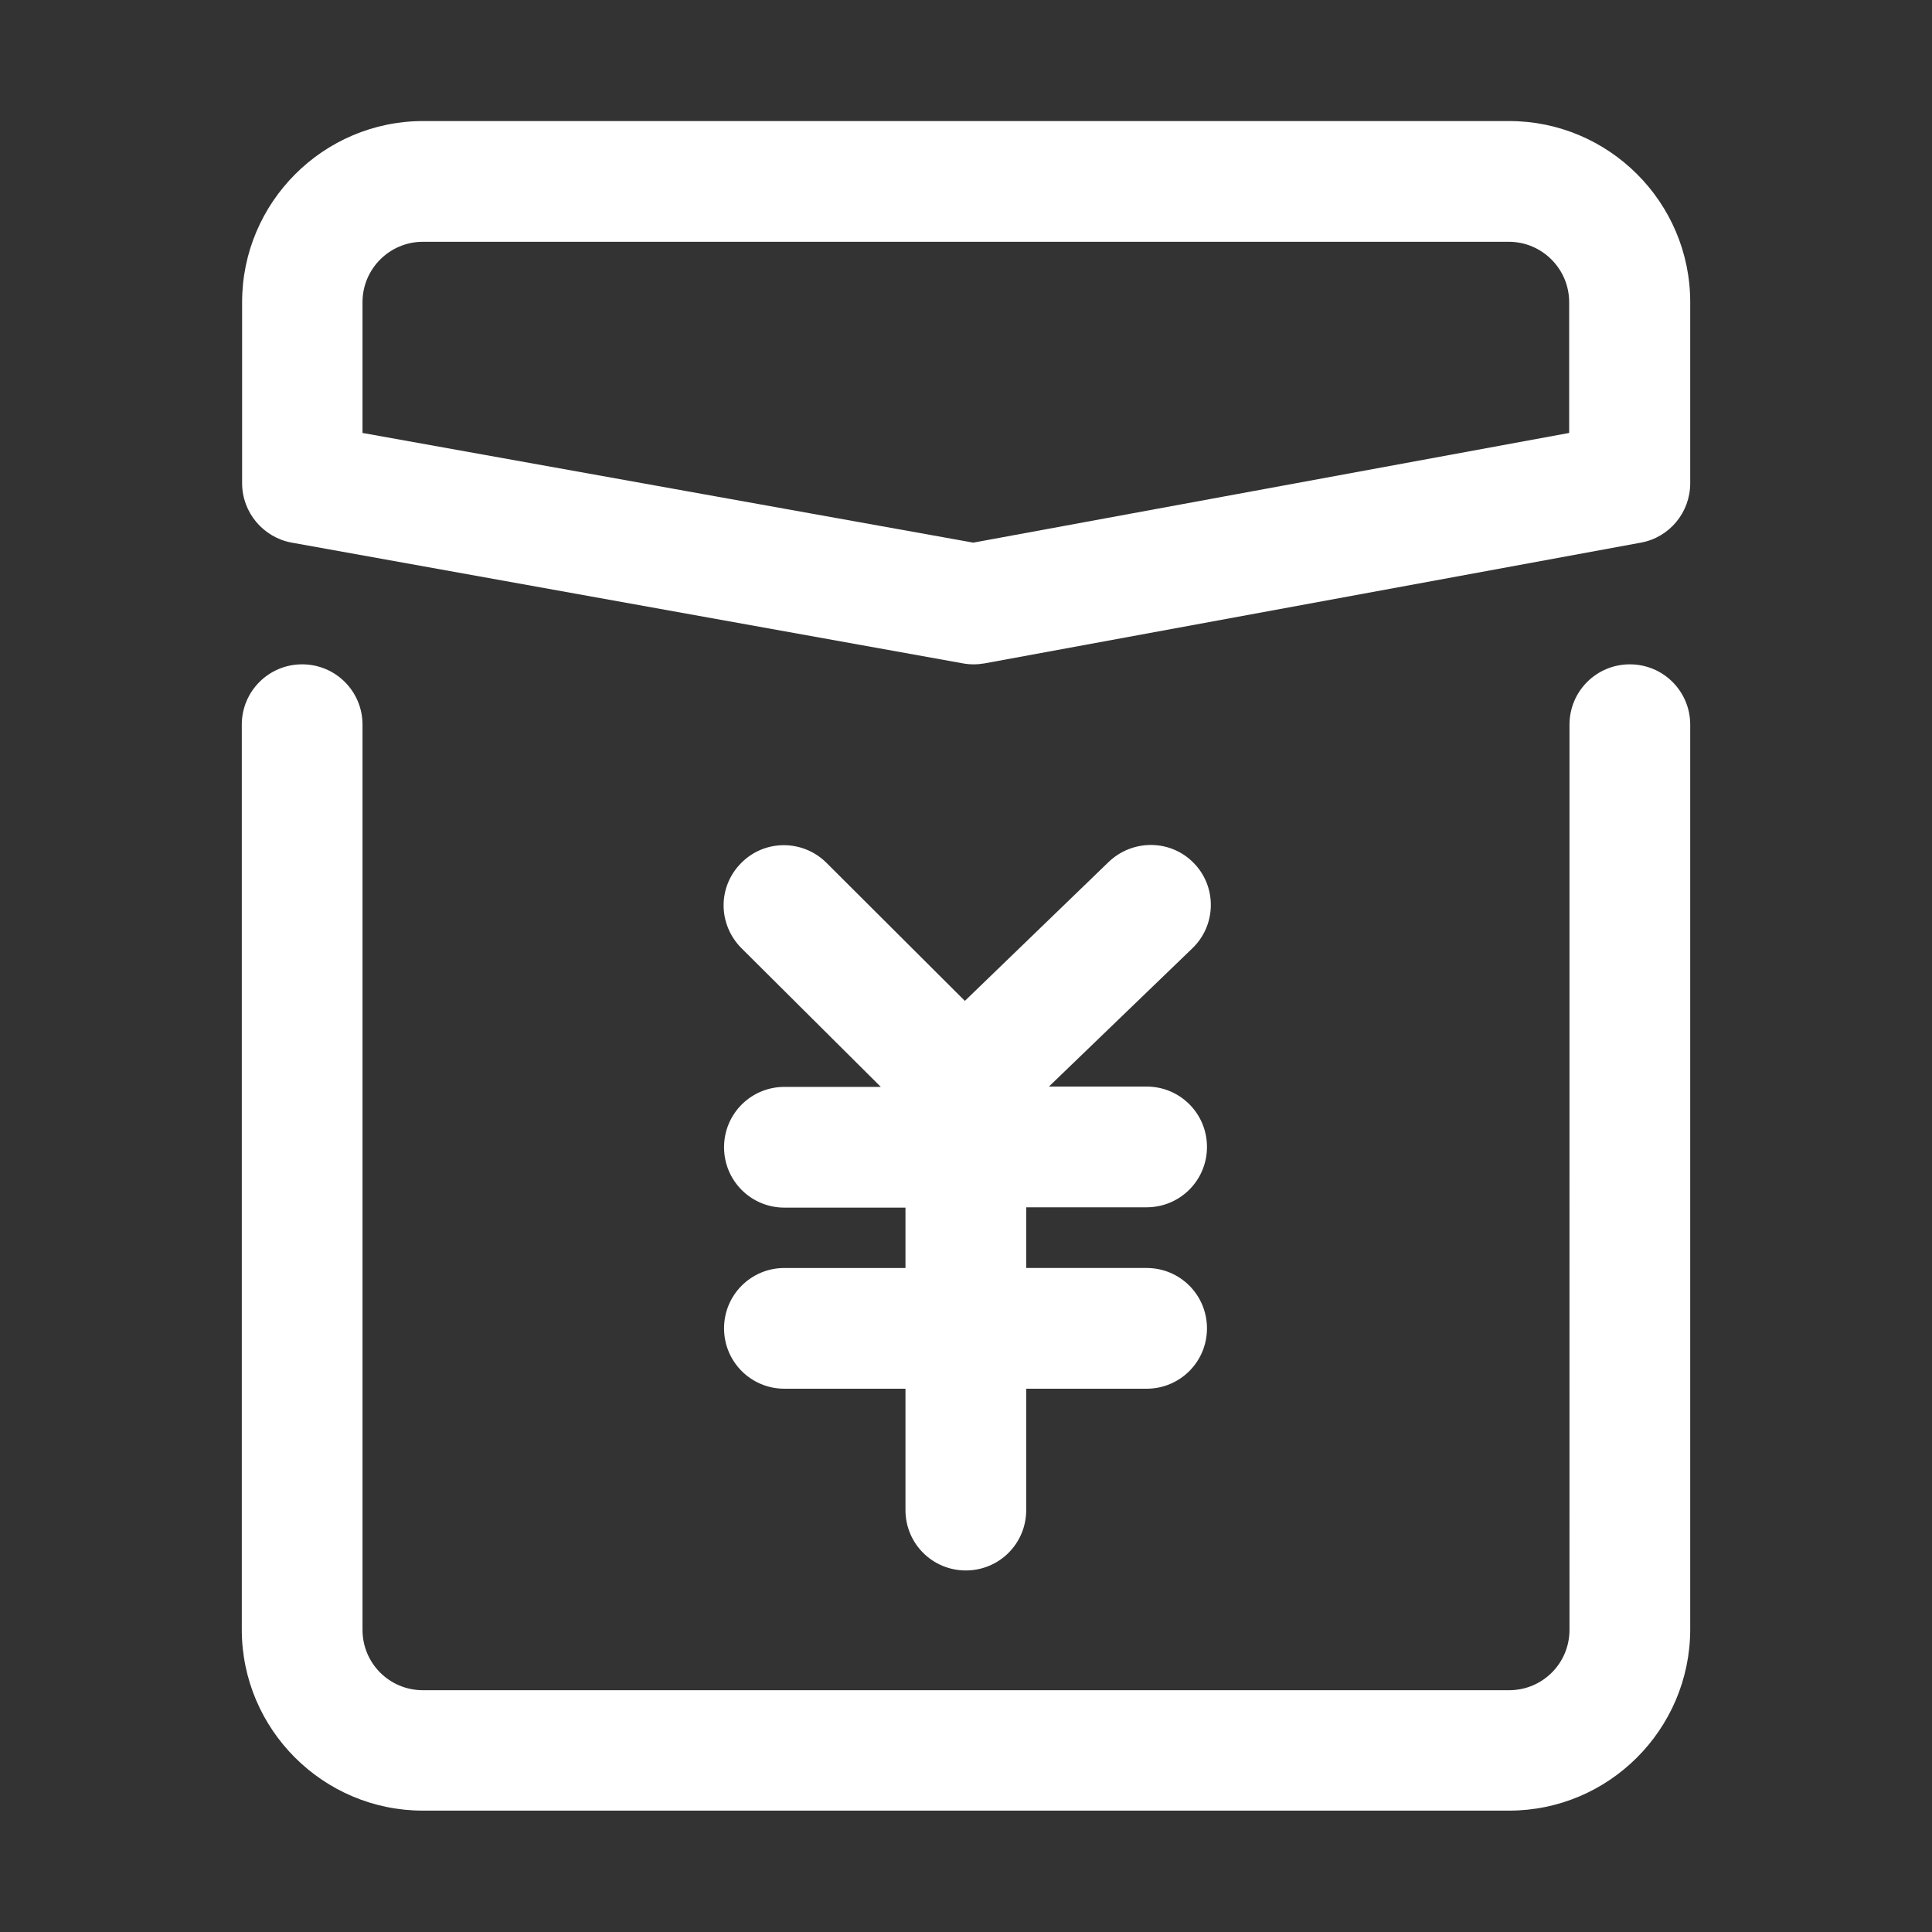 <?xml version="1.0" standalone="no"?><!DOCTYPE svg PUBLIC "-//W3C//DTD SVG 1.1//EN" "http://www.w3.org/Graphics/SVG/1.1/DTD/svg11.dtd"><svg class="icon" width="200px" height="200.00px" viewBox="0 0 1024 1024" version="1.1" xmlns="http://www.w3.org/2000/svg"><rect x="0" y="0" width="1024" height="1024" fill="#333333" stroke="none"/><path fill="#fff" d="M516.042 352.113c-1.892 0-3.784-0.172-5.676-0.516L154.641 287.608c-15.137-2.752-26.318-15.997-26.318-31.479L128.323 160.145c0-52.808 43.004-95.984 95.984-95.984L799.866 64.161c52.808 0 95.984 43.004 95.984 95.984l0 95.984c0 15.481-11.009 28.726-26.146 31.479l-347.813 63.989C519.827 351.941 517.934 352.113 516.042 352.113zM192.14 229.467l323.731 58.141 315.818-58.141L831.688 160.145c0-17.545-14.277-31.995-31.995-31.995L224.134 128.151c-17.545 0-31.995 14.277-31.995 31.995C192.14 160.145 192.14 229.467 192.14 229.467zM799.866 959.667 224.134 959.667c-52.808 0-95.984-43.004-95.984-95.984L128.151 384.108c0-17.717 14.277-31.995 31.995-31.995s31.995 14.277 31.995 31.995l0 479.747c0 17.717 14.277 31.995 31.995 31.995L799.866 895.849c17.717 0 31.995-14.277 31.995-31.995L831.86 384.108c0-17.717 14.277-31.995 31.995-31.995 17.717 0 31.995 14.277 31.995 31.995l0 479.747C895.677 916.663 852.674 959.667 799.866 959.667zM607.726 639.892c17.717 0 31.995-14.277 31.995-31.995s-14.277-31.995-31.995-31.995l-51.776 0 76.03-73.278c12.729-12.213 13.073-32.511 0.86-45.068-12.213-12.729-32.511-12.901-45.24-0.688l-76.202 73.622-73.278-73.106c-12.557-12.557-32.855-12.557-45.24 0-12.557 12.557-12.385 32.511 0 45.068l73.966 73.622-51.088 0c-17.717 0-31.995 14.277-31.995 31.995s14.277 31.995 31.995 31.995L479.919 640.065l0 31.995-64.161 0c-17.717 0-31.995 14.277-31.995 31.995 0 17.717 14.277 31.995 31.995 31.995L479.919 736.048l0 64.333c0 17.717 14.277 31.995 31.995 31.995 17.717 0 31.995-14.277 31.995-31.995l0-64.333 63.817 0c17.717 0 31.995-14.277 31.995-31.995 0-17.717-14.277-31.995-31.995-31.995l-63.817 0L543.909 639.892 607.726 639.892z" /></svg>
